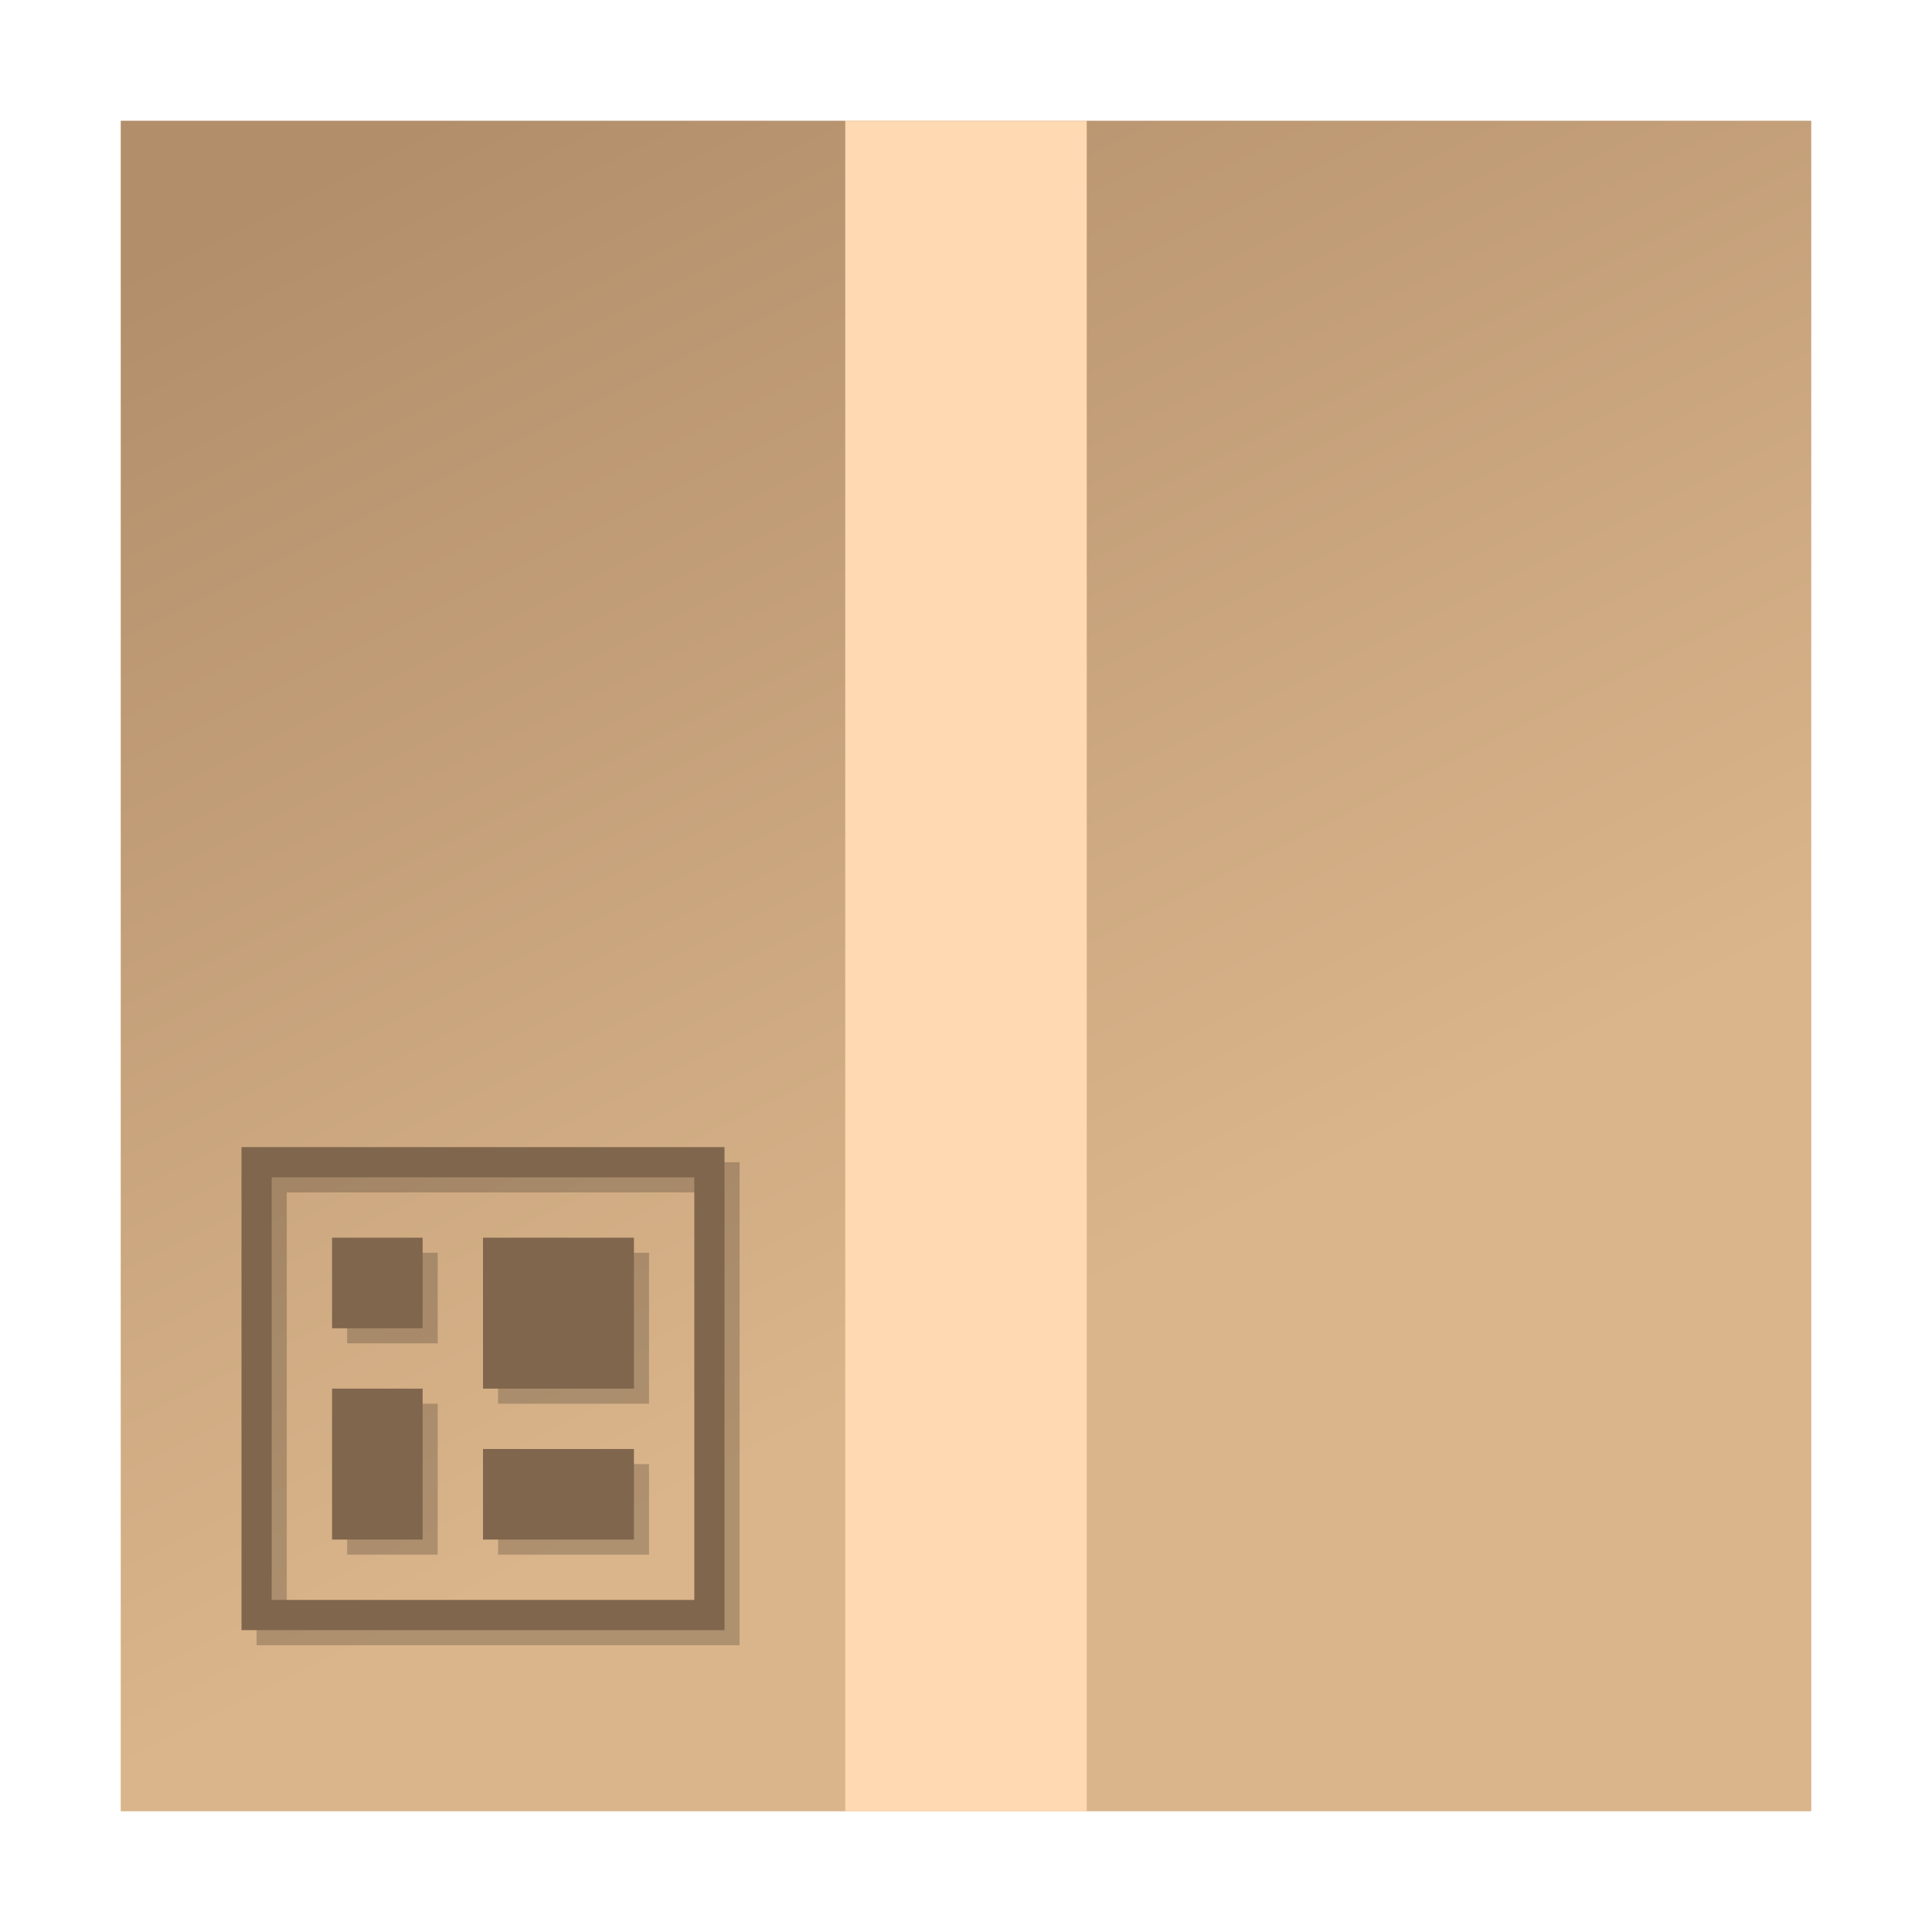 <?xml version="1.0" encoding="UTF-8" standalone="no"?>
<svg
   xmlns:dc="http://purl.org/dc/elements/1.1/"
   xmlns:cc="http://creativecommons.org/ns#"
   xmlns:rdf="http://www.w3.org/1999/02/22-rdf-syntax-ns#"
   xmlns:svg="http://www.w3.org/2000/svg"
   xmlns="http://www.w3.org/2000/svg"
   xmlns:xlink="http://www.w3.org/1999/xlink"
   xmlns:sodipodi="http://sodipodi.sourceforge.net/DTD/sodipodi-0.dtd"
   xmlns:inkscape="http://www.inkscape.org/namespaces/inkscape"
   width="128"
   height="128"
   version="1.1"
   id="svg41"
   sodipodi:docname="octopi.svg"
   inkscape:version="1.0 (4035a4fb49, 2020-05-01)">
  <sodipodi:namedview
     inkscape:bbox-nodes="true"
     inkscape:snap-bbox="true"
     inkscape:snap-nodes="false"
     inkscape:document-rotation="0"
     inkscape:window-maximized="0"
     inkscape:window-y="0"
     inkscape:window-x="0"
     pagecolor="#ffffff"
     bordercolor="#666666"
     borderopacity="1"
     objecttolerance="10"
     gridtolerance="10"
     guidetolerance="10"
     inkscape:pageopacity="0"
     inkscape:pageshadow="2"
     inkscape:window-width="702"
     inkscape:window-height="480"
     id="namedview43"
     showgrid="false"
     inkscape:zoom="16.064582"
     inkscape:cx="62.464118"
     inkscape:cy="25.257413"
     inkscape:current-layer="svg41">
    <inkscape:grid
       type="xygrid"
       id="grid870" />
  </sodipodi:namedview>
  <defs
     id="defs19">
    <linearGradient
       gradientUnits="userSpaceOnUse"
       x2="0"
       y2="512.8"
       y1="543.8"
       id="linearGradient1025">
      <stop
         id="stop1021"
         stop-color="#cea476"
         style="stop-color:#b28e6b;stop-opacity:1" />
      <stop
         id="stop1023"
         stop-color="#dab58b"
         offset="1" />
    </linearGradient>
    <linearGradient
       gradientUnits="userSpaceOnUse"
       x2="0"
       y2="503.8"
       y1="512.8"
       id="linearGradient956">
      <stop
         id="stop952"
         stop-color="#ebc69a"
         style="stop-color:#ffd9b2;stop-opacity:1" />
      <stop
         id="stop954"
         stop-opacity="0"
         stop-color="#f4e0c8"
         offset="1"
         style="stop-color:#f4e3d2;stop-opacity:1" />
    </linearGradient>
    <linearGradient
       id="a"
       y1="543.8"
       y2="512.8"
       x2="0"
       gradientUnits="userSpaceOnUse">
      <stop
         stop-color="#cea476"
         id="stop2" />
      <stop
         offset="1"
         stop-color="#dab58b"
         id="stop4" />
    </linearGradient>
    <linearGradient
       id="b"
       y1="512.8"
       y2="503.8"
       x2="0"
       gradientUnits="userSpaceOnUse">
      <stop
         stop-color="#ebc69a"
         id="stop7" />
      <stop
         offset="1"
         stop-color="#f4e0c8"
         stop-opacity="0"
         id="stop9" />
    </linearGradient>
    <linearGradient
       xlink:href="#b"
       id="c"
       y1="512.8"
       y2="503.8"
       gradientUnits="userSpaceOnUse"
       x2="0"
       gradientTransform="translate(0,-1025.6)" />
    <linearGradient
       xlink:href="#a"
       id="d"
       y1="512.8"
       y2="503.8"
       x2="0"
       gradientUnits="userSpaceOnUse" />
    <linearGradient
       id="e"
       y1="516.8"
       x1="399.57"
       y2="534.8"
       x2="417.57"
       gradientUnits="userSpaceOnUse">
      <stop
         stop-color="#292c2f"
         id="stop14" />
      <stop
         offset="1"
         stop-opacity="0"
         id="stop16" />
    </linearGradient>
    <linearGradient
       inkscape:collect="always"
       xlink:href="#linearGradient1025"
       id="linearGradient927"
       x1="20"
       y1="12"
       x2="60"
       y2="92"
       gradientUnits="userSpaceOnUse" />
  </defs>
  <path
     id="rect912"
     style="fill:url(#linearGradient927);fill-opacity:1;fill-rule:evenodd;stroke-width:6;stroke-linecap:round;stroke-linejoin:round;paint-order:markers fill stroke;stop-color:#000000"
     d="M 8,8 H 120 V 120 H 8 Z" />
  <path
     sodipodi:nodetypes="cccccccccccccccccccccccccccccc"
     style="stroke-width:4;fill:#000000;fill-opacity:0.2"
     fill="#5c4c3e"
     d="m 17,77 v 32 H 49 V 77 Z m 2,2 h 28 v 28 H 19 Z m 4,4 v 6 l 6,-5e-6 L 29,83 Z m 10,0 -6e-6,10 h 10 L 43,83 Z m -10,10 5e-6,10 L 29,103 l -5e-6,-10 z m 10,4 v 6 L 43,103 v -6 z"
     id="path976" />
  <path
     id="path31-3"
     d="m 16,76 v 32 H 48 V 76 Z m 2,2 h 28 v 28 H 18 Z m 4,4 v 6 l 6,-5e-6 L 28,82 Z m 10,0 -6e-6,10 h 10 L 42,82 Z m -10,10 5e-6,10 L 28,102 l -5e-6,-10 z m 10,4 v 6 L 42,102 v -6 z"
     fill="#5c4c3e"
     style="stroke-width:4;fill:#80664d;fill-opacity:1"
     sodipodi:nodetypes="cccccccccccccccccccccccccccccc" />
  <path
     id="rect914"
     style="fill:#ffd9b2;fill-opacity:1;fill-rule:evenodd;stroke-width:6.11;stroke-linecap:round;stroke-linejoin:round;paint-order:markers fill stroke;stop-color:#000000"
     d="M 56,8 H 72 V 120 H 56 Z"
     sodipodi:nodetypes="ccccc" />
</svg>
